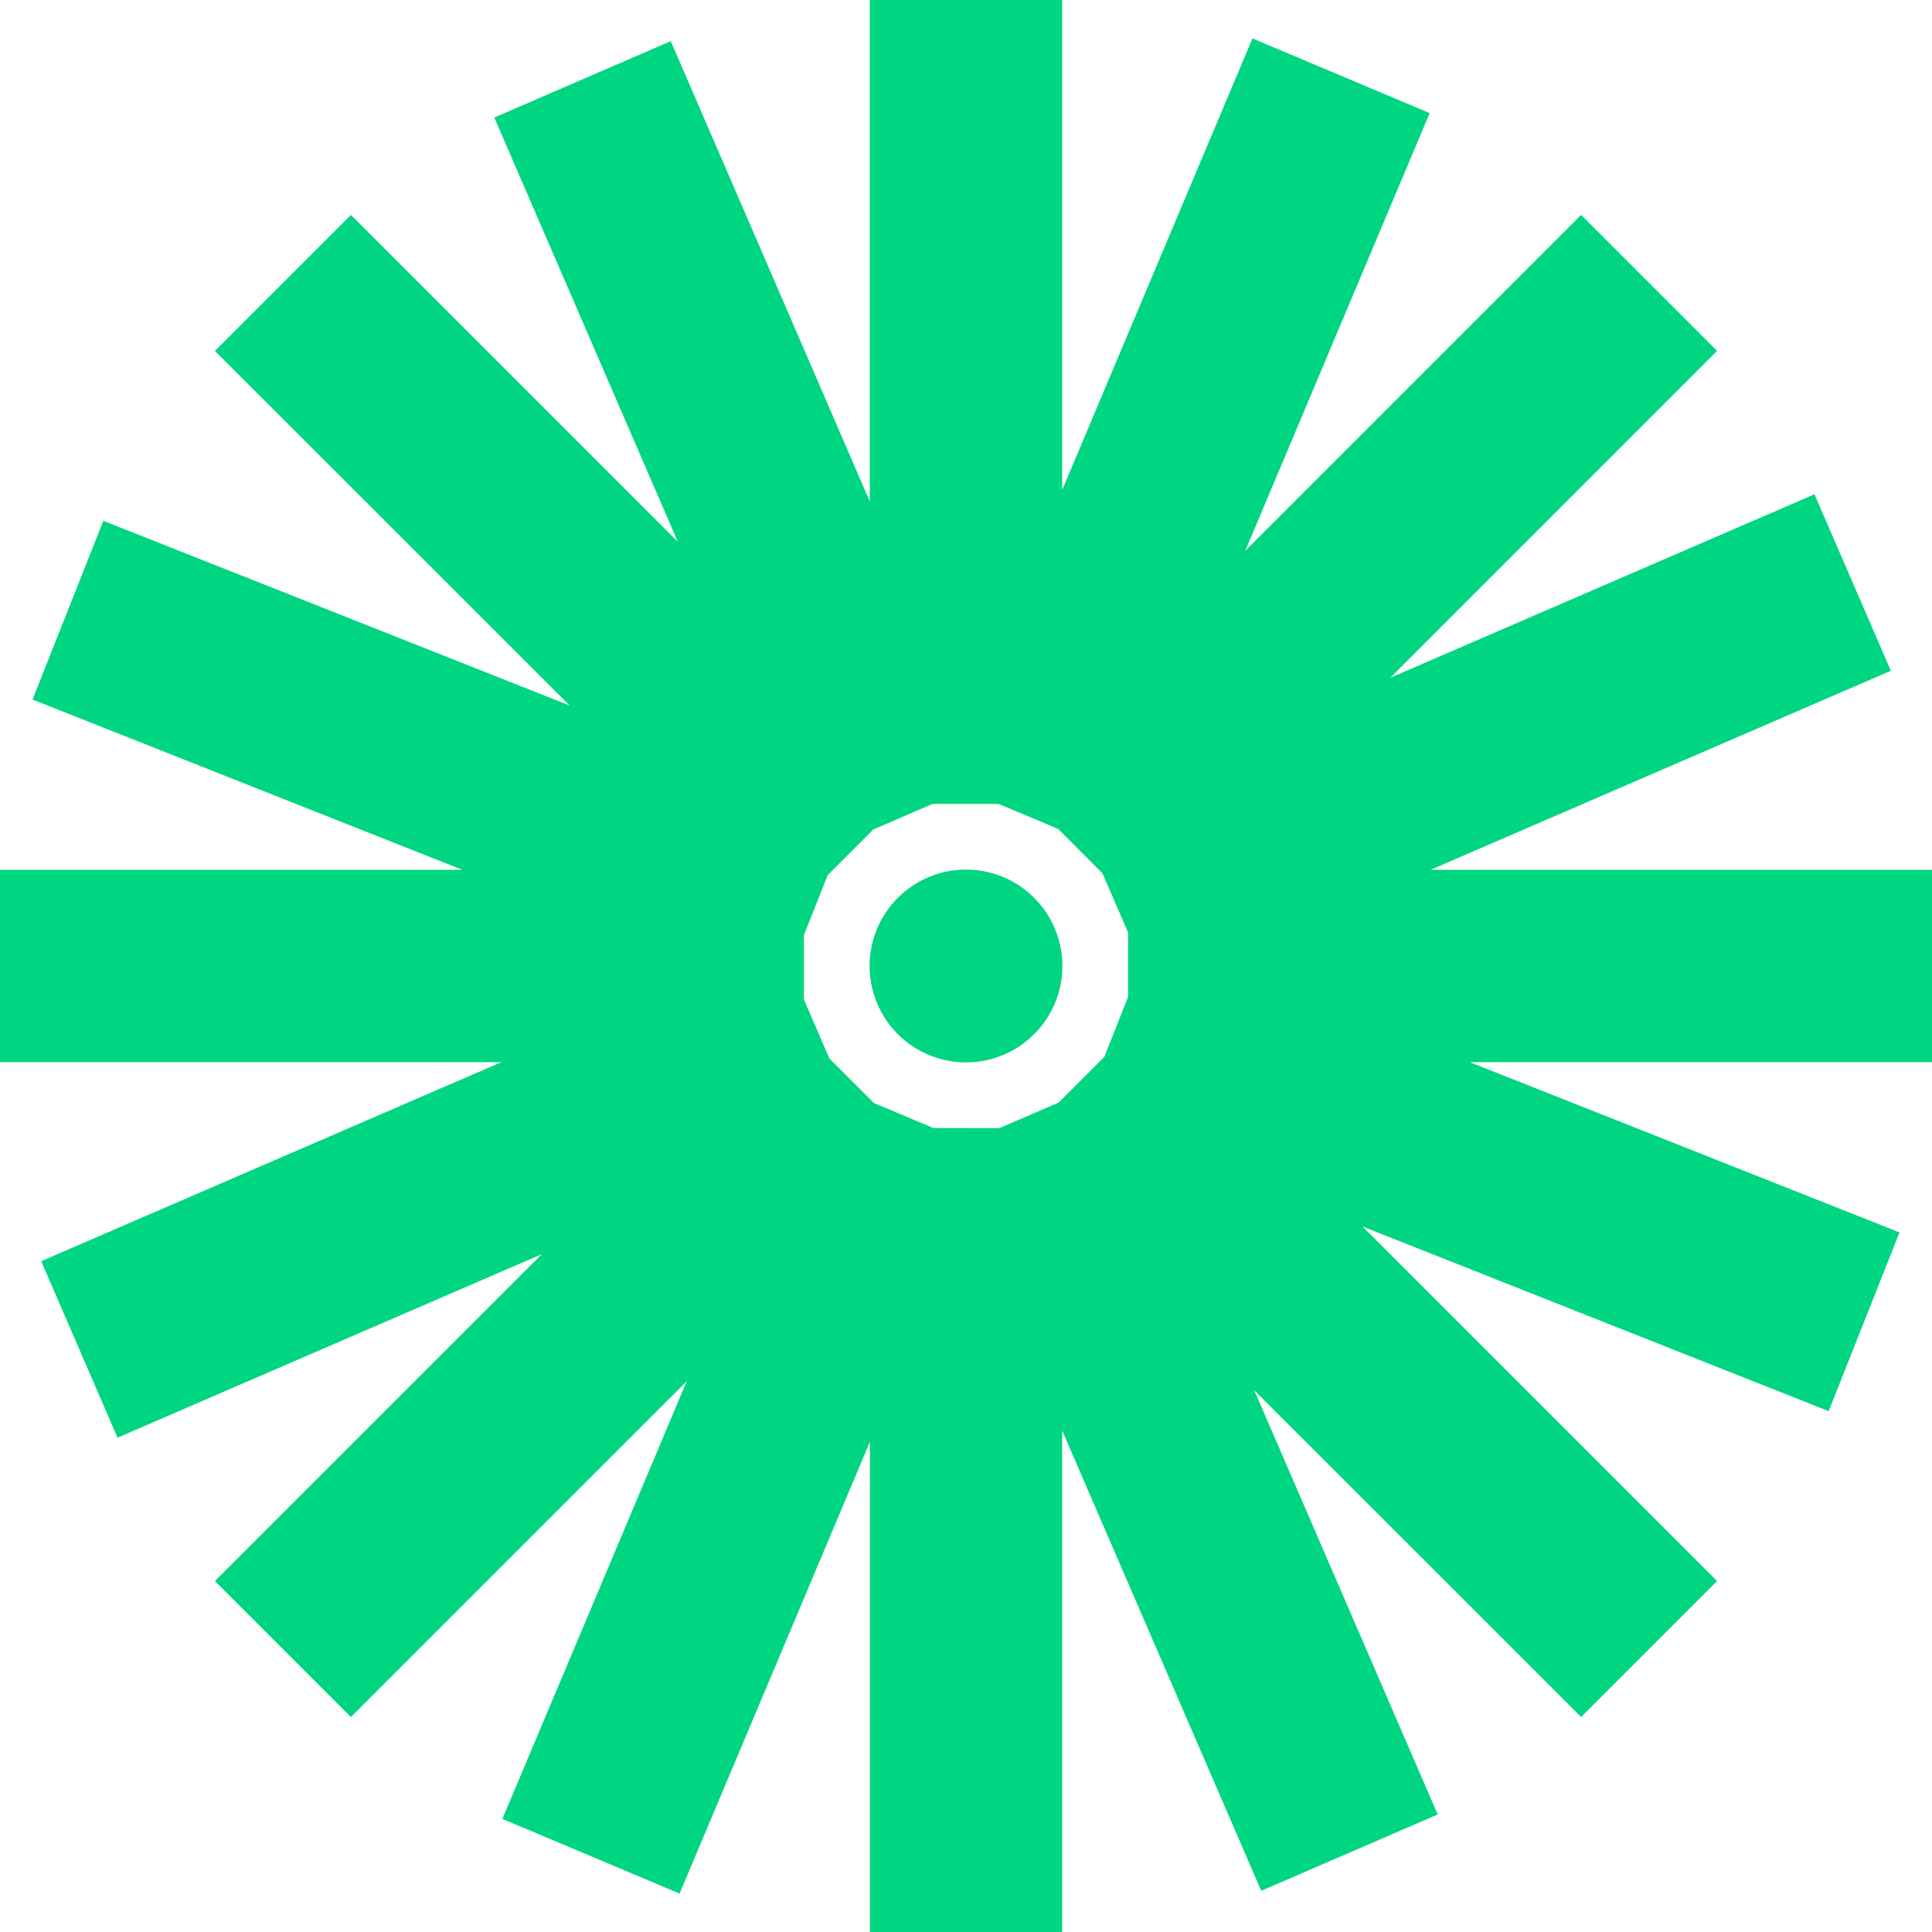 <?xml version="1.0" encoding="UTF-8"?>
<svg width="37px" height="37px" viewBox="0 0 37 37" version="1.1" xmlns="http://www.w3.org/2000/svg" xmlns:xlink="http://www.w3.org/1999/xlink">
    <title>Union_1</title>
    <g id="Welcome" stroke="none" stroke-width="1" fill="none" fill-rule="evenodd" stroke-opacity="0">
        <g id="Mobile" transform="translate(-20, -33)" fill="#00D581" fill-rule="nonzero" stroke="#000000">
            <g id="intention-logo-full" transform="translate(20, 33)">
                <path d="M16.659,37 L16.659,27.614 L13.015,36.264 L9.621,34.834 L13.153,26.45 L6.72,32.883 L4.116,30.279 L10.377,24.018 L2.251,27.533 L0.789,24.153 L9.603,20.341 L0,20.341 L0,16.658 L8.853,16.658 L0.623,13.397 L1.979,9.974 L10.908,13.511 L4.116,6.72 L6.72,4.116 L12.981,10.376 L9.466,2.251 L12.846,0.788 L16.658,9.604 L16.658,0 L20.342,0 L20.342,9.384 L23.986,0.736 L27.38,2.166 L23.848,10.549 L30.28,4.116 L32.884,6.72 L26.624,12.981 L34.749,9.466 L36.212,12.846 L27.397,16.658 L37,16.658 L37,20.341 L28.147,20.341 L36.378,23.602 L35.021,27.025 L26.092,23.488 L32.883,30.279 L30.28,32.883 L24.019,26.623 L27.534,34.749 L24.154,36.211 L20.342,27.397 L20.342,37 L16.659,37 Z M19.142,21.604 L20.276,21.114 L21.149,20.241 L21.604,19.091 L21.604,17.858 L21.112,16.723 L20.266,15.876 L19.126,15.396 L17.858,15.396 L16.723,15.887 L15.852,16.758 L15.396,17.908 L15.396,19.143 L15.886,20.275 L16.735,21.123 L17.874,21.603 L19.142,21.604 Z M16.654,18.5 C16.654,17.48 17.48,16.654 18.5,16.654 C19.52,16.654 20.346,17.48 20.346,18.5 C20.346,19.52 19.52,20.346 18.5,20.346 C17.48,20.346 16.654,19.52 16.654,18.5 L16.654,18.5 Z" id="Union_1"></path>
            </g>
        </g>
    </g>
</svg>